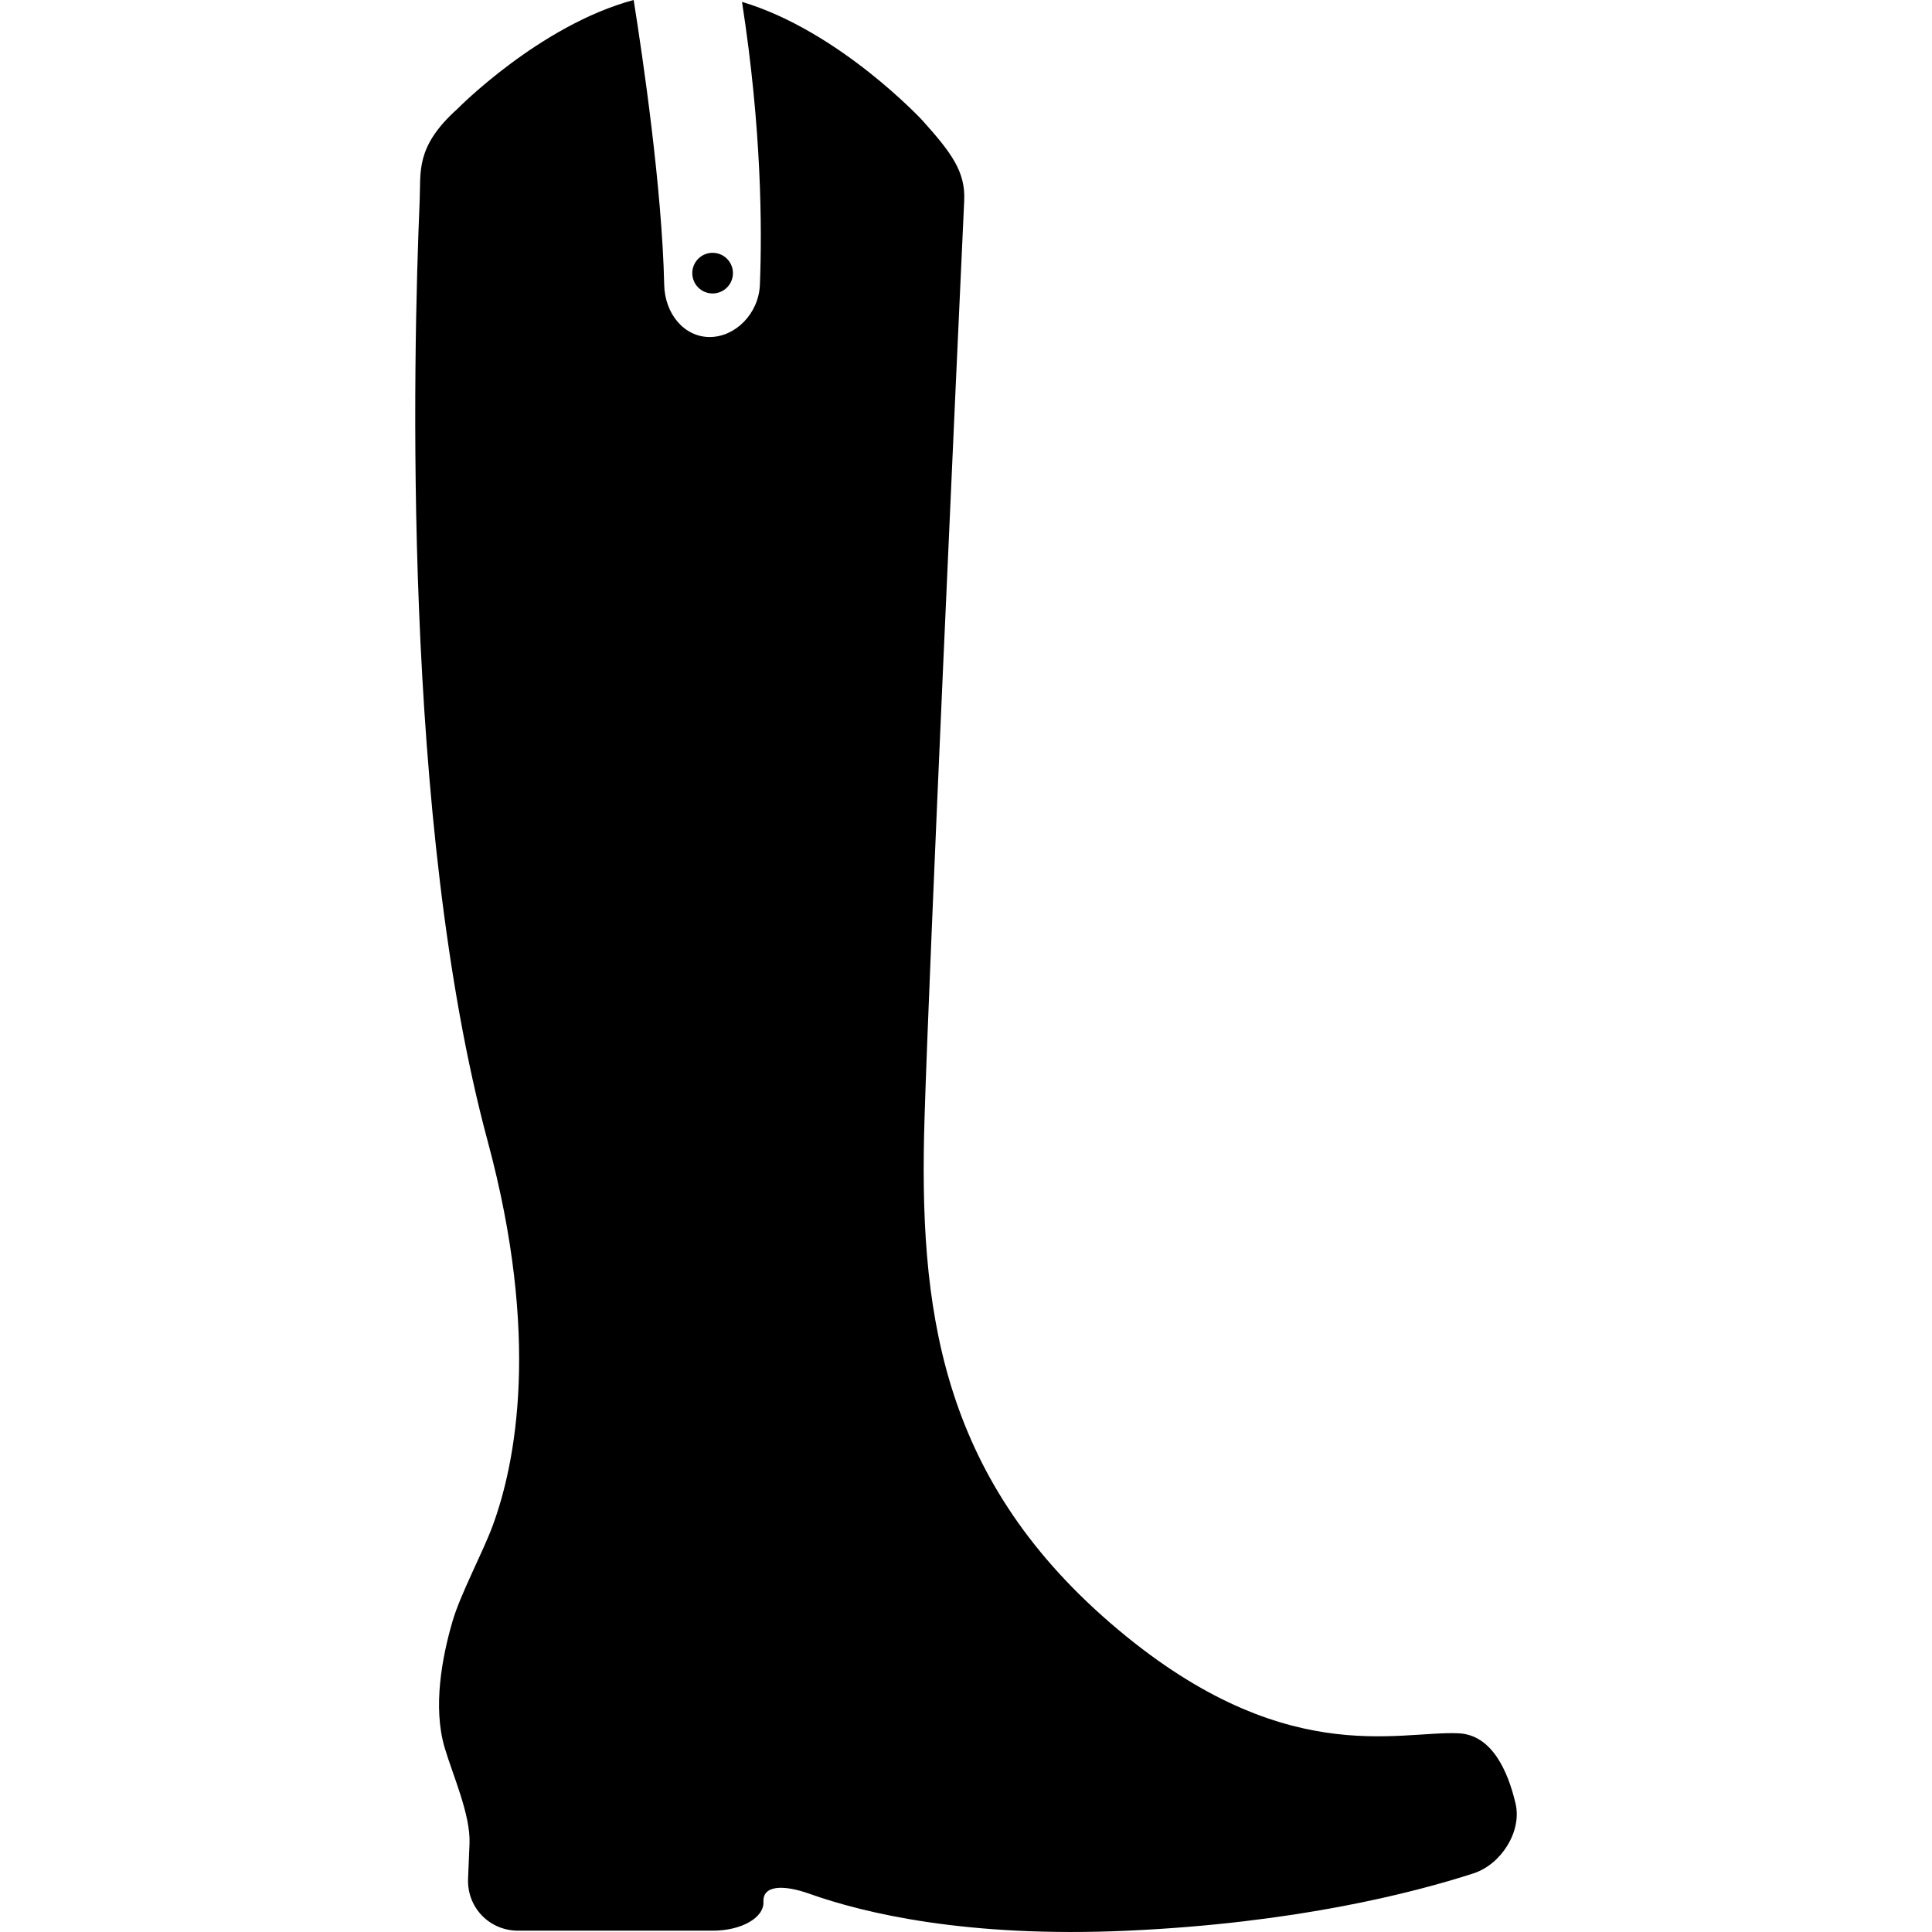 <?xml version="1.0" encoding="iso-8859-1"?>
<!-- Generator: Adobe Illustrator 16.0.0, SVG Export Plug-In . SVG Version: 6.00 Build 0)  -->
<!DOCTYPE svg PUBLIC "-//W3C//DTD SVG 1.1//EN" "http://www.w3.org/Graphics/SVG/1.1/DTD/svg11.dtd">
<svg version="1.1" id="Capa_1" xmlns="http://www.w3.org/2000/svg" xmlns:xlink="http://www.w3.org/1999/xlink" x="0px" y="0px"
	 width="558.963px" height="558.963px" viewBox="0 0 558.963 558.963" style="enable-background:new 0 0 558.963 558.963;"
	 xml:space="preserve">
<g>
	<path d="M438.474,521.787c-2.209-9.409-6.828-19.852-16.457-20.311c-17.634-0.842-51.227,10.911-100.789-31.92
		c-49.553-42.83-55.434-91.532-53.741-146.124c1.406-46.044,9.104-213.961,11.476-265.427c0.382-8.338-3.682-13.789-12.088-23.16
		c0,0-23.954-25.857-52.201-34.301c5.68,36.51,5.833,65.427,5.173,81.884c-0.354,8.338-7.105,15.08-14.525,15.08
		s-12.977-6.761-13.158-15.109c-0.603-27.645-6.11-65.273-8.835-82.4c-27.272,7.334-51.054,31.566-51.054,31.566
		c-12.135,10.911-10.49,18.092-10.854,26.44c-1.903,44.887-5.154,180.072,19.67,272.14c15.319,56.82,8.1,93.129,1.501,111.135
		c-2.878,7.852-9.333,19.785-11.676,27.809c-3.051,10.451-5.719,24.805-2.286,36.49c2.353,8.014,7.545,19.46,7.21,27.808
		l-0.42,10.107c-0.354,8.339,6.139,15.09,14.487,15.09h56.275c8.348,0,14.927-3.758,14.698-8.387
		c-0.229-4.647,5.499-5.077,13.359-2.275c15.807,5.613,45.651,12.775,92.039,10.662c48.367-2.189,82.333-10.854,100.053-16.591
		C434.275,539.411,440.386,529.916,438.474,521.787z"/>
	<circle cx="206.172" cy="79.024" r="5.881"/>
</g>
<g>
</g>
<g>
</g>
<g>
</g>
<g>
</g>
<g>
</g>
<g>
</g>
<g>
</g>
<g>
</g>
<g>
</g>
<g>
</g>
<g>
</g>
<g>
</g>
<g>
</g>
<g>
</g>
<g>
</g>
</svg>
